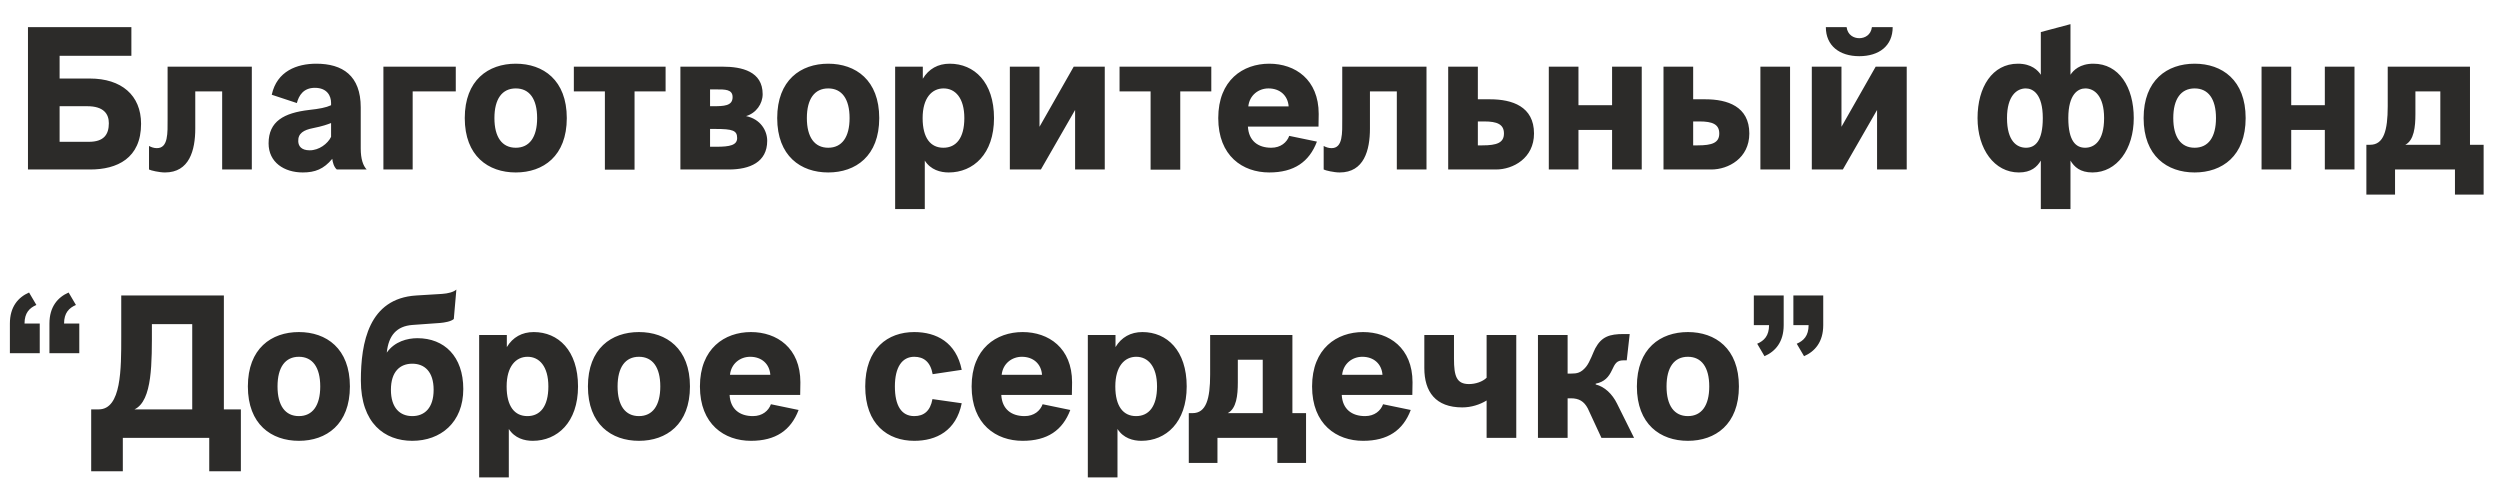 <svg width="177" height="35" viewBox="0 0 177 35" fill="none" xmlns="http://www.w3.org/2000/svg">
<path d="M1.98 1.92V12H6.39C8.28 12 9.988 11.216 9.988 8.766C9.988 6.736 8.588 5.56 6.362 5.56H4.22V3.95H9.302V1.92H1.98ZM4.22 7.52H6.18C7.342 7.52 7.706 8.066 7.706 8.724C7.706 9.536 7.342 10.04 6.292 10.04H4.22V7.52ZM11.866 8.402C11.866 9.424 11.921 10.502 11.095 10.488C10.899 10.488 10.704 10.418 10.55 10.334V12C10.675 12.07 11.277 12.21 11.684 12.21C13.405 12.21 13.825 10.642 13.825 9.102V6.47H15.729V12H17.829V4.72H11.866V8.402ZM23.524 11.244C23.552 11.482 23.636 11.818 23.846 12H25.96C25.708 11.734 25.54 11.258 25.54 10.516V7.604C25.54 5.35 24.252 4.51 22.39 4.51C21.032 4.51 19.604 5.028 19.24 6.708L21.018 7.296C21.158 6.764 21.48 6.218 22.292 6.218C23.174 6.218 23.44 6.806 23.44 7.282V7.45C23.076 7.618 22.628 7.702 21.872 7.786C20.108 7.996 19.016 8.584 19.016 10.152C19.016 11.496 20.122 12.21 21.438 12.21C22.306 12.21 22.922 11.972 23.524 11.244ZM23.44 9.69C23.202 10.18 22.586 10.642 21.928 10.642C21.326 10.642 21.13 10.334 21.116 10.012C21.088 9.438 21.508 9.2 22.152 9.074C22.852 8.934 23.188 8.808 23.44 8.71V9.69ZM27.145 12H29.217V6.47H32.269V4.72H27.145V12ZM32.905 8.36C32.905 11.048 34.571 12.21 36.517 12.21C38.463 12.21 40.129 11.048 40.129 8.36C40.129 5.672 38.463 4.51 36.517 4.51C34.571 4.51 32.905 5.672 32.905 8.36ZM35.005 8.36C35.005 7.002 35.551 6.26 36.517 6.26C37.483 6.26 38.029 7.002 38.029 8.36C38.029 9.718 37.483 10.46 36.517 10.46C35.551 10.46 35.005 9.718 35.005 8.36ZM40.628 6.47H42.826V12.014H44.926V6.47H47.124V4.72H40.628V6.47ZM48.172 12H51.602C53.086 12 54.318 11.482 54.318 9.97C54.318 9.242 53.842 8.43 52.82 8.22C53.534 8.01 53.996 7.352 53.996 6.666C53.996 5.056 52.526 4.72 51.168 4.72H48.172V12ZM50.272 6.33H50.706C51.322 6.33 51.868 6.316 51.868 6.876C51.868 7.506 51.252 7.52 50.454 7.52H50.272V6.33ZM50.272 9.13H50.65C51.882 9.13 52.19 9.242 52.19 9.774C52.19 10.278 51.672 10.39 50.734 10.39H50.272V9.13ZM55.026 8.36C55.026 11.048 56.692 12.21 58.638 12.21C60.584 12.21 62.25 11.048 62.25 8.36C62.25 5.672 60.584 4.51 58.638 4.51C56.692 4.51 55.026 5.672 55.026 8.36ZM57.126 8.36C57.126 7.002 57.672 6.26 58.638 6.26C59.604 6.26 60.15 7.002 60.15 8.36C60.15 9.718 59.604 10.46 58.638 10.46C57.672 10.46 57.126 9.718 57.126 8.36ZM65.475 14.8V11.37C65.895 12.028 66.582 12.21 67.169 12.21C68.906 12.21 70.376 10.908 70.376 8.36C70.376 5.812 68.975 4.51 67.24 4.51C66.413 4.51 65.755 4.874 65.335 5.574V4.72H63.376V14.8H65.475ZM65.322 8.36C65.322 6.932 65.98 6.26 66.805 6.26C67.632 6.26 68.275 6.932 68.275 8.36C68.275 9.788 67.688 10.46 66.791 10.46C65.895 10.46 65.322 9.788 65.322 8.36ZM71.497 12H73.695L76.117 7.786V12H78.217V4.72H76.019L73.597 8.976V4.72H71.497V12ZM79.264 6.47H81.462V12.014H83.562V6.47H85.76V4.72H79.264V6.47ZM93.35 8.962C93.35 8.934 93.364 8.5 93.364 8.066C93.364 5.63 91.698 4.51 89.864 4.51C88.002 4.51 86.252 5.672 86.252 8.36C86.252 11.048 87.988 12.21 89.864 12.21C91.614 12.21 92.692 11.468 93.238 10.026L91.278 9.62C91.11 10.082 90.676 10.46 90.004 10.46C89.066 10.46 88.408 9.97 88.352 8.962H93.35ZM89.808 6.26C90.62 6.26 91.18 6.764 91.236 7.534H88.38C88.464 6.736 89.108 6.26 89.808 6.26ZM95.031 8.402C95.031 9.424 95.088 10.502 94.261 10.488C94.066 10.488 93.87 10.418 93.716 10.334V12C93.841 12.07 94.444 12.21 94.85 12.21C96.572 12.21 96.992 10.642 96.992 9.102V6.47H98.895V12H100.996V4.72H95.031V8.402ZM102.532 12H105.92C107.124 12 108.608 11.202 108.608 9.452C108.608 7.534 107.054 7.03 105.5 7.03H104.632V4.72H102.532V12ZM104.632 8.598H105.08C105.99 8.598 106.48 8.794 106.48 9.452C106.48 10.11 105.976 10.292 104.954 10.292H104.632V8.598ZM109.655 12H111.755V9.2H114.135V12H116.235V4.72H114.135V7.45H111.755V4.72H109.655V12ZM124.636 12H126.736V4.72H124.636V12ZM117.776 12H121.164C122.368 12 123.852 11.202 123.852 9.452C123.852 7.534 122.298 7.03 120.744 7.03H119.876V4.72H117.776V12ZM119.876 8.598H120.324C121.234 8.598 121.724 8.794 121.724 9.452C121.724 10.11 121.22 10.292 120.198 10.292H119.876V8.598ZM132.532 1.92C132.462 2.48 132.028 2.704 131.636 2.704C131.244 2.704 130.81 2.48 130.74 1.92H129.27C129.27 3.236 130.236 3.978 131.636 3.978C133.036 3.978 134.002 3.25 134.002 1.92H132.532ZM128.276 12H130.474L132.896 7.786V12H134.996V4.72H132.798L130.376 8.976V4.72H128.276V12ZM146.436 8.36C146.436 6.652 147.136 6.26 147.64 6.26C148.284 6.26 148.97 6.792 148.97 8.36C148.97 9.998 148.27 10.46 147.626 10.46C146.982 10.46 146.436 9.998 146.436 8.36ZM144.63 8.36C144.63 9.998 144.084 10.46 143.44 10.46C142.796 10.46 142.096 9.998 142.096 8.36C142.096 6.792 142.782 6.26 143.426 6.26C143.93 6.26 144.63 6.652 144.63 8.36ZM146.59 14.8V11.37C146.856 11.818 147.276 12.21 148.144 12.21C149.88 12.21 151.07 10.558 151.07 8.36C151.07 6.162 150.02 4.51 148.214 4.51C147.248 4.51 146.786 4.986 146.59 5.294V1.71L144.49 2.27V5.294C144.294 4.986 143.832 4.51 142.866 4.51C141.06 4.51 140.01 6.162 140.01 8.36C140.01 10.558 141.2 12.21 142.936 12.21C143.804 12.21 144.224 11.818 144.49 11.37V14.8H146.59ZM151.768 8.36C151.768 11.048 153.434 12.21 155.38 12.21C157.326 12.21 158.992 11.048 158.992 8.36C158.992 5.672 157.326 4.51 155.38 4.51C153.434 4.51 151.768 5.672 151.768 8.36ZM153.868 8.36C153.868 7.002 154.414 6.26 155.38 6.26C156.346 6.26 156.892 7.002 156.892 8.36C156.892 9.718 156.346 10.46 155.38 10.46C154.414 10.46 153.868 9.718 153.868 8.36ZM160.118 12H162.218V9.2H164.598V12H166.698V4.72H164.598V7.45H162.218V4.72H160.118V12ZM169.051 7.52C169.051 9.242 168.771 10.25 167.805 10.25H167.539V13.778H169.569V12H173.811V13.778H175.841V10.25H174.875V4.72H169.051V7.52ZM170.297 10.25C170.913 9.928 171.011 8.99 171.011 8.08V6.47H172.775V10.25H170.297Z" fill="#2C2B29"/>
<path d="M4.536 22.908C4.536 22.152 4.886 21.802 5.376 21.592L4.858 20.71C4.088 21.046 3.5 21.718 3.5 22.908V25.008H5.614V22.908H4.536ZM1.736 22.908C1.736 22.152 2.086 21.802 2.576 21.592L2.058 20.71C1.288 21.046 0.7 21.718 0.7 22.908V25.008H2.814V22.908H1.736ZM8.584 23.832C8.584 26.114 8.598 28.984 6.988 28.984H6.456V33.366H8.696V31H14.814V33.366H17.054V28.984H15.85V20.92H8.584V23.832ZM13.61 28.984H9.522C10.81 28.368 10.754 25.652 10.754 23.118V22.95H13.61V28.984ZM17.549 27.36C17.549 30.048 19.215 31.21 21.161 31.21C23.107 31.21 24.773 30.048 24.773 27.36C24.773 24.672 23.107 23.51 21.161 23.51C19.215 23.51 17.549 24.672 17.549 27.36ZM19.649 27.36C19.649 26.002 20.195 25.26 21.161 25.26C22.127 25.26 22.673 26.002 22.673 27.36C22.673 28.718 22.127 29.46 21.161 29.46C20.195 29.46 19.649 28.718 19.649 27.36ZM32.311 20.5C32.115 20.682 31.709 20.78 31.303 20.808L29.469 20.92C26.109 21.13 25.549 24.252 25.549 26.94C25.549 29.964 27.229 31.21 29.189 31.21C31.191 31.21 32.801 29.922 32.801 27.542C32.801 25.232 31.457 23.944 29.553 23.944C28.853 23.944 27.943 24.168 27.383 24.966C27.509 23.748 28.083 23.09 29.203 23.006L31.163 22.866C31.471 22.838 31.919 22.768 32.129 22.586L32.311 20.5ZM27.677 27.598C27.677 26.31 28.321 25.75 29.189 25.75C30.057 25.75 30.701 26.31 30.701 27.598C30.701 28.886 30.057 29.46 29.189 29.46C28.321 29.46 27.677 28.886 27.677 27.598ZM36.024 33.8V30.37C36.444 31.028 37.13 31.21 37.718 31.21C39.454 31.21 40.924 29.908 40.924 27.36C40.924 24.812 39.524 23.51 37.788 23.51C36.962 23.51 36.304 23.874 35.884 24.574V23.72H33.924V33.8H36.024ZM35.87 27.36C35.87 25.932 36.528 25.26 37.354 25.26C38.18 25.26 38.824 25.932 38.824 27.36C38.824 28.788 38.236 29.46 37.34 29.46C36.444 29.46 35.87 28.788 35.87 27.36ZM41.625 27.36C41.625 30.048 43.291 31.21 45.237 31.21C47.183 31.21 48.849 30.048 48.849 27.36C48.849 24.672 47.183 23.51 45.237 23.51C43.291 23.51 41.625 24.672 41.625 27.36ZM43.725 27.36C43.725 26.002 44.271 25.26 45.237 25.26C46.203 25.26 46.749 26.002 46.749 27.36C46.749 28.718 46.203 29.46 45.237 29.46C44.271 29.46 43.725 28.718 43.725 27.36ZM56.653 27.962C56.653 27.934 56.667 27.5 56.667 27.066C56.667 24.63 55.001 23.51 53.167 23.51C51.305 23.51 49.555 24.672 49.555 27.36C49.555 30.048 51.291 31.21 53.167 31.21C54.917 31.21 55.995 30.468 56.541 29.026L54.581 28.62C54.413 29.082 53.979 29.46 53.307 29.46C52.369 29.46 51.711 28.97 51.655 27.962H56.653ZM53.111 25.26C53.923 25.26 54.483 25.764 54.539 26.534H51.683C51.767 25.736 52.411 25.26 53.111 25.26ZM63.358 27.36C63.358 26.002 63.862 25.26 64.73 25.26C65.402 25.26 65.878 25.624 66.032 26.492L68.09 26.184C67.698 24.238 66.298 23.51 64.73 23.51C62.854 23.51 61.258 24.672 61.258 27.36C61.258 30.048 62.854 31.21 64.73 31.21C66.298 31.21 67.698 30.496 68.09 28.55L66.018 28.256C65.864 29.11 65.402 29.46 64.73 29.46C63.82 29.46 63.358 28.718 63.358 27.36ZM75.889 27.962C75.889 27.934 75.903 27.5 75.903 27.066C75.903 24.63 74.237 23.51 72.403 23.51C70.541 23.51 68.791 24.672 68.791 27.36C68.791 30.048 70.527 31.21 72.403 31.21C74.153 31.21 75.231 30.468 75.777 29.026L73.817 28.62C73.649 29.082 73.215 29.46 72.543 29.46C71.605 29.46 70.947 28.97 70.891 27.962H75.889ZM72.347 25.26C73.159 25.26 73.719 25.764 73.775 26.534H70.919C71.003 25.736 71.647 25.26 72.347 25.26ZM79.118 33.8V30.37C79.538 31.028 80.224 31.21 80.812 31.21C82.548 31.21 84.018 29.908 84.018 27.36C84.018 24.812 82.618 23.51 80.882 23.51C80.056 23.51 79.398 23.874 78.978 24.574V23.72H77.018V33.8H79.118ZM78.964 27.36C78.964 25.932 79.622 25.26 80.448 25.26C81.274 25.26 81.918 25.932 81.918 27.36C81.918 28.788 81.33 29.46 80.434 29.46C79.538 29.46 78.964 28.788 78.964 27.36ZM85.678 26.52C85.678 28.242 85.398 29.25 84.432 29.25H84.166V32.778H86.196V31H90.438V32.778H92.468V29.25H91.502V23.72H85.678V26.52ZM86.924 29.25C87.54 28.928 87.638 27.99 87.638 27.08V25.47H89.402V29.25H86.924ZM99.993 27.962C99.993 27.934 100.007 27.5 100.007 27.066C100.007 24.63 98.341 23.51 96.507 23.51C94.645 23.51 92.895 24.672 92.895 27.36C92.895 30.048 94.631 31.21 96.507 31.21C98.257 31.21 99.335 30.468 99.881 29.026L97.921 28.62C97.753 29.082 97.319 29.46 96.647 29.46C95.709 29.46 95.051 28.97 94.995 27.962H99.993ZM96.451 25.26C97.263 25.26 97.823 25.764 97.879 26.534H95.023C95.107 25.736 95.751 25.26 96.451 25.26ZM100.842 26.058C100.842 27.738 101.64 28.844 103.53 28.844C104.16 28.844 104.776 28.648 105.252 28.354V31H107.352V23.72H105.252V26.744C104.972 27.024 104.468 27.192 104.006 27.192C103.124 27.192 102.942 26.632 102.942 25.4V23.72H100.842V26.058ZM108.887 31H110.987V28.2H111.225C111.785 28.2 112.149 28.41 112.415 28.914L113.381 31H115.691L114.487 28.578C114.151 27.892 113.605 27.374 112.975 27.22V27.164C113.605 27.038 113.899 26.688 114.123 26.212C114.347 25.736 114.459 25.512 114.949 25.512H115.173L115.383 23.65H114.949C113.955 23.65 113.395 23.832 112.947 24.658C112.821 24.882 112.569 25.638 112.289 25.974C111.925 26.408 111.645 26.45 111.225 26.45H110.987V23.72H108.887V31ZM115.891 27.36C115.891 30.048 117.557 31.21 119.503 31.21C121.449 31.21 123.115 30.048 123.115 27.36C123.115 24.672 121.449 23.51 119.503 23.51C117.557 23.51 115.891 24.672 115.891 27.36ZM117.991 27.36C117.991 26.002 118.537 25.26 119.503 25.26C120.469 25.26 121.015 26.002 121.015 27.36C121.015 28.718 120.469 29.46 119.503 29.46C118.537 29.46 117.991 28.718 117.991 27.36ZM125.249 23.02C125.249 23.776 124.899 24.126 124.409 24.336L124.927 25.218C125.697 24.882 126.285 24.21 126.285 23.02V20.92H124.171V23.02H125.249ZM128.049 23.02C128.049 23.776 127.699 24.126 127.209 24.336L127.727 25.218C128.497 24.882 129.085 24.21 129.085 23.02V20.92H126.971V23.02H128.049Z" fill="#2C2B29"/>
</svg>
